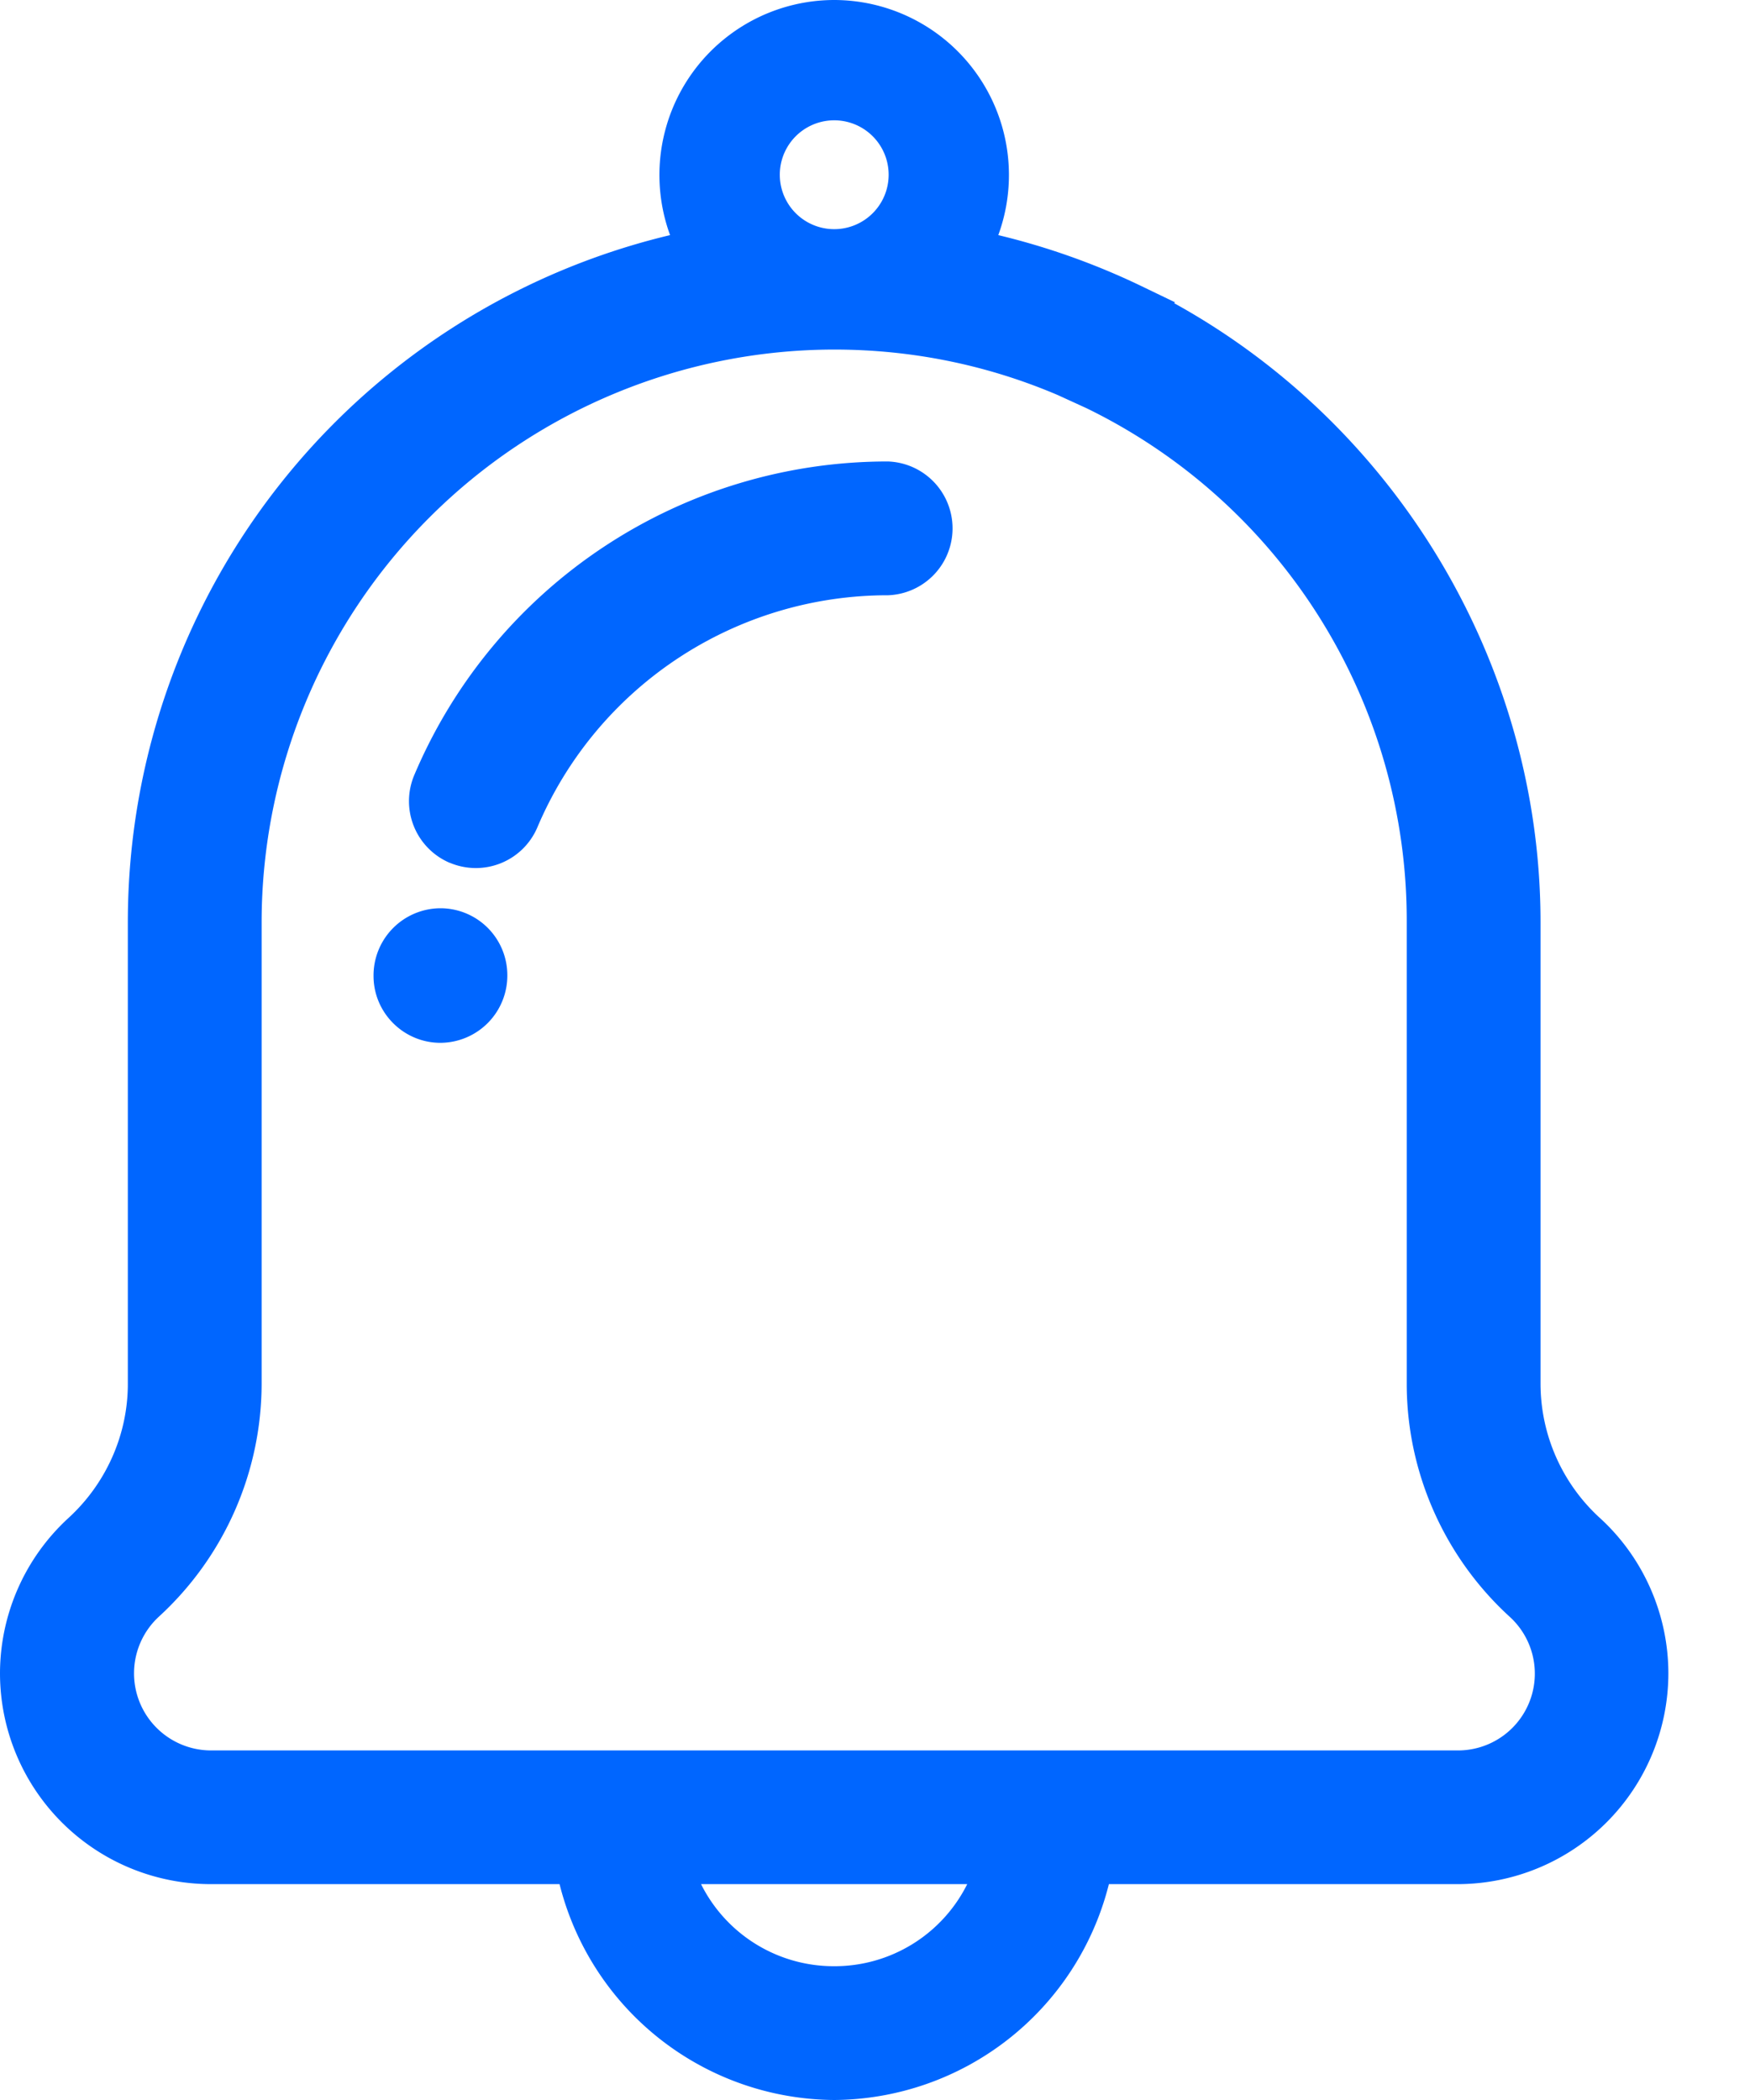 <svg xmlns="http://www.w3.org/2000/svg" width="20" height="24" viewBox="0 0 20 24">
    <g fill="#06F" fill-rule="evenodd">
        <path d="M5.034 11.918a.768.768 0 0 0 .764-.774.765.765 0 0 0-.764-.764.768.768 0 0 0-.765.774c0 .42.343.764.765.764M5.14 9.86a.764.764 0 0 0 1.002-.406 4.347 4.347 0 0 1 4.007-2.651.765.765 0 0 0 0-1.529 5.871 5.871 0 0 0-5.414 3.583.766.766 0 0 0 .405 1.004"/>
        <path d="M9.534 2.619a.622.622 0 1 1 0-1.244.622.622 0 0 1 0 1.244zm0 1.376c.886 0 1.749.176 2.555.52l.33.151a6.513 6.513 0 0 1 3.658 5.872v5.278c0 1.007.428 1.977 1.175 2.66a.878.878 0 0 1-.593 1.529H2.409a.881.881 0 0 1-.593-1.529 3.618 3.618 0 0 0 1.174-2.66v-5.278a6.55 6.55 0 0 1 6.544-6.543zm1.52 17.538a1.694 1.694 0 0 1-1.52.938 1.695 1.695 0 0 1-1.522-.938h3.043zm7.23-4.185a2.082 2.082 0 0 1-.678-1.532v-5.278c0-2.931-1.63-5.662-4.187-7.073l.01-.01-.39-.188a8.173 8.173 0 0 0-1.63-.58A2 2 0 0 0 9.534 0a2 2 0 0 0-1.876 2.687 8.072 8.072 0 0 0-6.197 7.851v5.278c0 .58-.248 1.138-.678 1.532A2.413 2.413 0 0 0 0 19.125a2.411 2.411 0 0 0 2.409 2.408h3.986A3.259 3.259 0 0 0 9.534 24a3.259 3.259 0 0 0 3.139-2.467h3.986a2.411 2.411 0 0 0 2.408-2.408c0-.674-.285-1.323-.783-1.777z"/>
    </g>
</svg>
